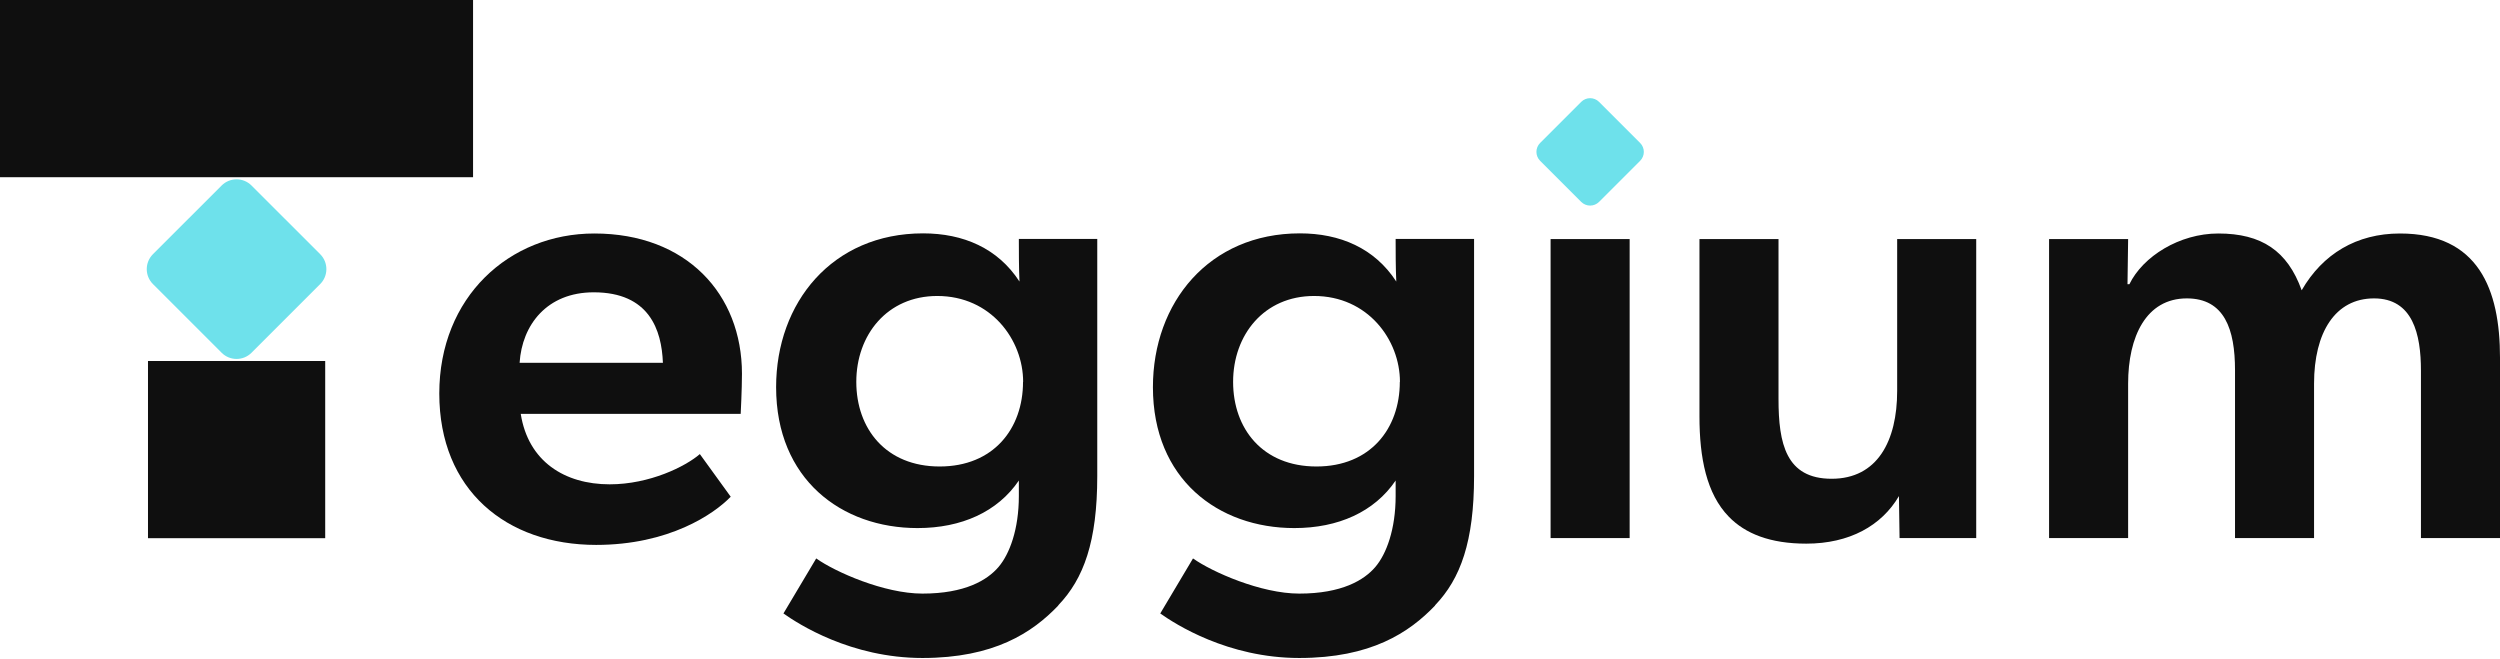 <svg width="148" height="39" viewBox="0 0 148 39" fill="none" xmlns="http://www.w3.org/2000/svg">
<g clip-path="url(#clip0_318_24)">
<path d="M0 0V10.491H28.005V0H0Z" fill="#0F0F0F"/>
<path d="M19.252 21.371H8.761V31.861H19.252V21.371Z" fill="#0F0F0F"/>
<path d="M13.121 10.982L9.054 15.048C8.566 15.537 8.566 16.328 9.054 16.817L13.121 20.883C13.609 21.372 14.401 21.372 14.889 20.883L18.955 16.817C19.444 16.328 19.444 15.537 18.955 15.048L14.889 10.982C14.401 10.494 13.609 10.494 13.121 10.982Z" fill="#6EE1EB"/>
<path d="M93.606 6.032L91.176 8.462C90.883 8.755 90.883 9.229 91.176 9.521L93.606 11.951C93.898 12.244 94.373 12.244 94.665 11.951L97.095 9.521C97.388 9.229 97.388 8.755 97.095 8.462L94.665 6.032C94.373 5.739 93.898 5.739 93.606 6.032Z" fill="#6EE1EB"/>
<path d="M35.298 32.259C29.959 32.259 26.006 29.001 26.006 23.296C26.006 17.59 30.139 13.823 35.186 13.823C40.637 13.823 43.924 17.41 43.924 22.127C43.924 23.041 43.849 24.501 43.849 24.501H30.828C31.27 27.317 33.426 28.672 36.092 28.672C38.466 28.672 40.592 27.609 41.431 26.882L43.258 29.406C42.27 30.432 39.604 32.259 35.283 32.259H35.298ZM35.148 17.305C32.37 17.305 30.903 19.244 30.761 21.476H39.244C39.169 19.537 38.443 17.305 35.148 17.305Z" fill="#0F0F0F"/>
<path d="M62.652 35.845C61.117 37.455 58.848 38.953 54.61 38.953C50.371 38.953 47.256 36.938 46.38 36.317L48.32 33.059C49.45 33.861 52.341 35.141 54.61 35.141C57.133 35.141 58.451 34.34 59.11 33.569C59.769 32.797 60.316 31.337 60.316 29.36V28.447C59.057 30.304 56.916 31.262 54.318 31.262C49.817 31.262 45.946 28.372 45.946 22.921C45.946 17.911 49.271 13.815 54.647 13.815C57.021 13.815 59.072 14.691 60.353 16.668C60.316 15.867 60.316 14.804 60.316 14.325V14.145H64.958V28.185C64.958 32.064 64.157 34.258 62.652 35.83V35.845ZM60.57 22.606C60.57 20.12 58.668 17.522 55.486 17.522C52.52 17.522 50.693 19.828 50.693 22.606C50.693 25.384 52.446 27.616 55.628 27.616C58.81 27.616 60.563 25.384 60.563 22.606H60.57Z" fill="#0F0F0F"/>
<path d="M84.958 35.845C83.423 37.455 81.154 38.953 76.916 38.953C72.678 38.953 69.563 36.938 68.687 36.317L70.626 33.059C71.757 33.861 74.647 35.141 76.916 35.141C79.44 35.141 80.758 34.34 81.417 33.569C82.076 32.797 82.622 31.337 82.622 29.36V28.447C81.364 30.304 79.223 31.262 76.624 31.262C72.124 31.262 68.253 28.372 68.253 22.921C68.253 17.911 71.577 13.815 76.954 13.815C79.327 13.815 81.379 14.691 82.66 16.668C82.622 15.867 82.622 14.804 82.622 14.325V14.145H87.265V28.185C87.265 32.064 86.463 34.258 84.958 35.83V35.845ZM82.877 22.606C82.877 20.12 80.975 17.522 77.792 17.522C74.827 17.522 73 19.828 73 22.606C73 25.384 74.752 27.616 77.935 27.616C81.117 27.616 82.869 25.384 82.869 22.606H82.877Z" fill="#0F0F0F"/>
<path d="M96.475 14.153V31.854H91.795V14.153H96.475Z" fill="#0F0F0F"/>
<path d="M106.936 32.184C104.787 32.184 103.319 31.592 102.346 30.589C101.02 29.226 100.608 27.092 100.608 24.651V14.153H105.288V23.625C105.288 26.261 105.73 28.343 108.433 28.343C111.137 28.343 112.312 26.111 112.312 23.146V14.153H116.992V31.854H112.454L112.417 29.368C111.391 31.121 109.489 32.184 106.928 32.184H106.936Z" fill="#0F0F0F"/>
<path d="M125.985 14.153L125.948 16.826H126.06C126.861 15.178 129.025 13.823 131.324 13.823C133.885 13.823 135.42 14.849 136.259 17.185C137.502 15.029 139.516 13.823 142.077 13.823C146.719 13.823 148 17.118 148 21.176V31.854H143.32V21.94C143.32 19.784 142.841 17.665 140.542 17.665C138.243 17.665 136.992 19.679 136.992 22.711V31.854H132.313V21.91C132.313 19.499 131.691 17.665 129.46 17.665C127.048 17.665 125.985 19.933 125.985 22.711V31.854H121.305V14.153H125.985Z" fill="#0F0F0F"/>
</g>
<defs>
<clipPath id="clip0_318_24">
<rect width="148" height="39" fill="white"/>
</clipPath>
</defs>
</svg>

